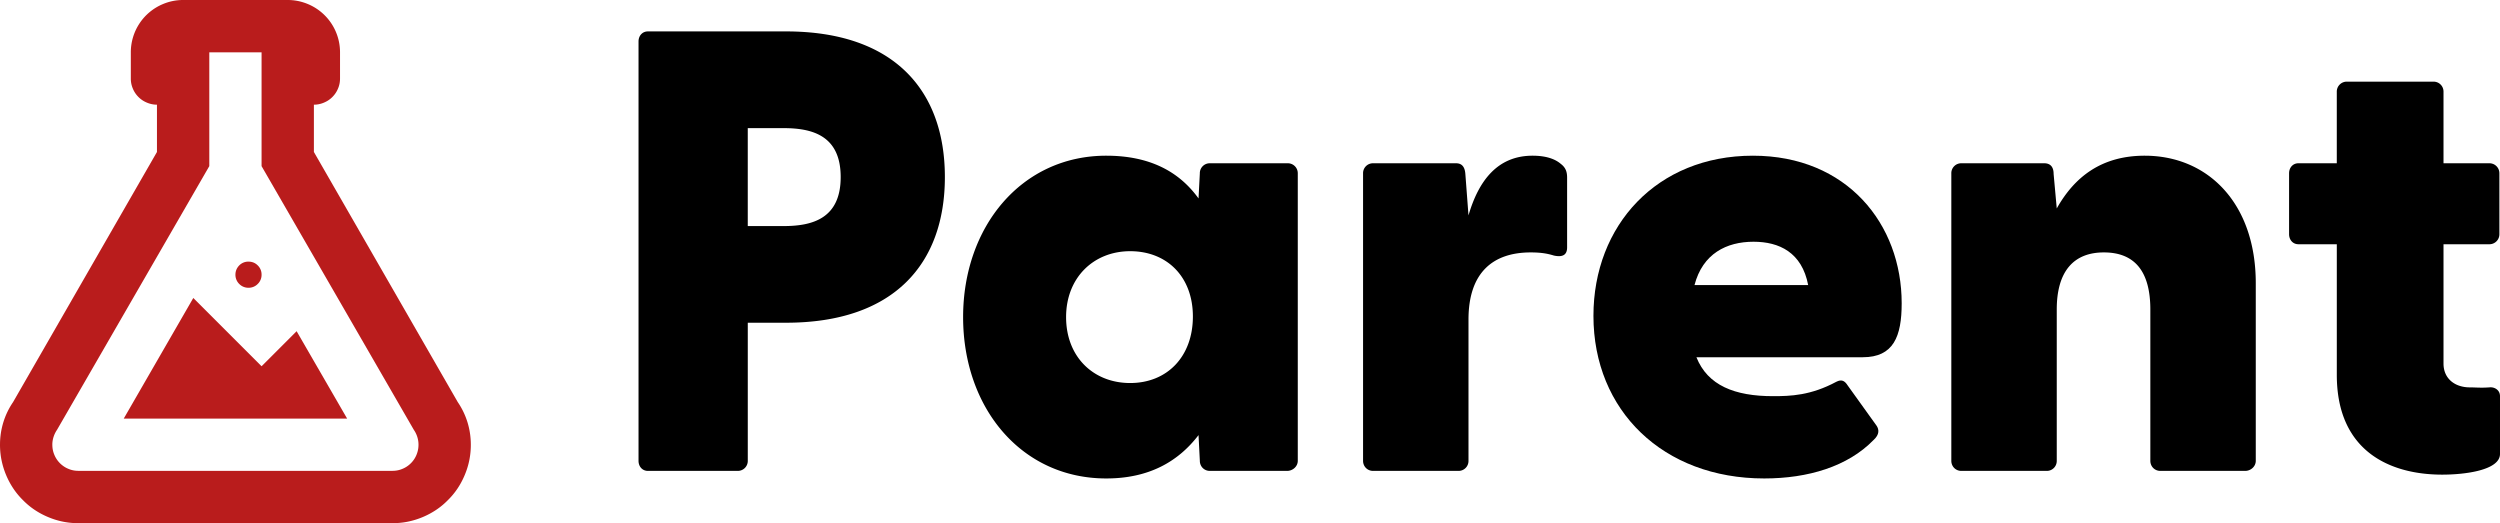 <svg xmlns="http://www.w3.org/2000/svg" xmlns:xlink="http://www.w3.org/1999/xlink" id="svg12" width="191.31" height="40.036" version="1.1" viewBox="0 0 143.482 30.027"><defs id="defs6"><g id="g6"><g id="glyph-0-0"><path id="path1" d="M2.773 0h5.153a.572.572 0 0 0 .578-.578v-7.926h2.2c6.194 0 9.112-3.387 9.112-8.36 0-4.972-2.918-8.359-9.113-8.359h-7.93c-.324 0-.539.254-.539.578V-.578c0 .324.215.578.54.578Zm5.73-14.05v-5.622h2.056c1.656 0 3.277.43 3.277 2.809s-1.621 2.812-3.277 2.812zm0 0"/></g><g id="glyph-0-1"><path id="path2" d="M9.188.434c2.414 0 4.109-.938 5.296-2.489l.075 1.477c0 .324.25.578.574.578h4.433c.325 0 .614-.254.614-.578v-16.5a.572.572 0 0 0-.578-.578h-4.47a.569.569 0 0 0-.573.578l-.075 1.441c-1.117-1.55-2.808-2.453-5.296-2.453-4.864 0-8.215 4.074-8.215 9.262C.973-3.602 4.324.434 9.188.434zM6.883-8.828c0-2.27 1.586-3.781 3.676-3.781 2.125 0 3.601 1.476 3.601 3.746 0 2.304-1.476 3.82-3.601 3.82-2.09 0-3.676-1.48-3.676-3.785zm0 0"/></g><g id="glyph-0-2"><path id="path3" d="M10.773.434c2.524 0 4.793-.688 6.27-2.2.36-.324.324-.613.18-.828l-1.657-2.308c-.18-.285-.359-.36-.648-.215-1.477.793-2.633.828-3.64.828-2.196 0-3.747-.613-4.395-2.234h9.547c1.765 0 2.234-1.188 2.234-3.098 0-4.54-3.133-8.469-8.539-8.469-5.512 0-9.152 4-9.152 9.192 0 5.437 4 9.332 9.8 9.332zm-4-11.098c.47-1.805 1.84-2.488 3.387-2.488 1.477 0 2.778.613 3.137 2.488zm0 0"/></g><g id="glyph-1-0"><path id="path4" d="M2.45 0h4.902a.569.569 0 0 0 .574-.578v-8.106c0-2.738 1.441-3.855 3.57-3.855.61 0 .973.07 1.332.18.504.109.758-.036.758-.47v-4c0-.323-.074-.573-.363-.792-.25-.215-.72-.469-1.621-.469-2.016 0-3.098 1.442-3.676 3.426l-.18-2.379c-.035-.469-.25-.613-.539-.613H2.449a.569.569 0 0 0-.574.578v16.5c0 .324.25.578.574.578Zm0 0"/></g><g id="glyph-1-1"><path id="path5" d="M2.45 0h4.902a.569.569 0 0 0 .574-.578v-8.684c0-2.195.972-3.277 2.703-3.277 1.766 0 2.668 1.082 2.668 3.277v8.684c0 .324.25.578.574.578h4.867c.325 0 .61-.254.61-.578v-10.195c0-4.579-2.739-7.317-6.375-7.317-2.489 0-4.035 1.227-5.047 3.028l-.18-1.981c0-.469-.25-.613-.539-.613H2.449a.569.569 0 0 0-.574.578v16.5c0 .324.25.578.574.578Zm0 0"/></g><g id="glyph-1-2"><path id="path6" d="M9.586.215c1.297 0 3.312-.25 3.312-1.188v-3.316c0-.36-.324-.54-.613-.504-.504.035-.789 0-1.113 0-.867 0-1.516-.504-1.516-1.367v-6.848h2.63a.572.572 0 0 0 .577-.578v-3.492a.572.572 0 0 0-.578-.578H9.656v-4.106a.569.569 0 0 0-.574-.578H4.109a.572.572 0 0 0-.578.578v4.106H1.332c-.324 0-.539.254-.539.578v3.492c0 .324.215.578.539.578h2.2v7.496c0 4.395 3.062 5.727 6.054 5.727zm0 0"/></g></g></defs><style>.clr{fill:#000}@media (prefers-color-scheme:dark){.clr{fill:#fff}}</style><path id="path7" fill="#b91c1c" fill-opacity="1" fill-rule="nonzero" d="M3.004 25.523c0 .2.035.391.113.575.074.183.184.347.324.488.141.14.305.25.489.324.183.078.375.113.574.113H22.52c.199 0 .39-.035.574-.113.183-.074.347-.183.488-.324.14-.14.25-.305.324-.488a1.503 1.503 0 0 0-.156-1.43L15.012 9.535V3.004h-3v6.531L3.273 24.668c-.164.242-.27.539-.27.855m1.5 4.504a4.41 4.41 0 0 1-1.722-.343A4.53 4.53 0 0 1 2 29.27a4.265 4.265 0 0 1-.68-.563 4.264 4.264 0 0 1-.562-.68 4.573 4.573 0 0 1-.672-1.625A4.41 4.41 0 0 1 0 25.523c0-.902.27-1.742.75-2.445L9.008 8.723V6.008c-.2 0-.39-.04-.574-.117a1.462 1.462 0 0 1-.489-.325c-.14-.14-.25-.304-.324-.488a1.449 1.449 0 0 1-.113-.574v-1.5A2.997 2.997 0 0 1 9.36.23 2.97 2.97 0 0 1 10.507 0h6.008c.398 0 .78.078 1.148.23a2.997 2.997 0 0 1 1.852 2.773v1.5c0 .2-.035.392-.114.575a1.462 1.462 0 0 1-.324.488c-.14.141-.305.25-.488.325a1.452 1.452 0 0 1-.574.117v2.715l8.257 14.355c.48.703.75 1.543.75 2.445a4.418 4.418 0 0 1-.343 1.723c-.114.274-.25.535-.414.781a4.264 4.264 0 0 1-.563.68c-.207.211-.433.399-.68.563a4.573 4.573 0 0 1-1.625.672c-.289.058-.582.085-.878.085zm10.509-9.007 2.011-2.012 2.899 5.015H7.102l3.992-6.921zm-.75-6.004c.207 0 .386.07.531.218a.72.72 0 0 1 .219.532.72.72 0 0 1-.219.53.728.728 0 0 1-.531.22.735.735 0 0 1-.532-.22.735.735 0 0 1-.218-.53c0-.207.074-.383.218-.532a.72.72 0 0 1 .532-.218"/><g id="g7" fill-opacity="1" class="clr" transform="translate(-236.688 -381.566)"><use xlink:href="#glyph-0-0" id="use7" x="271.101" y="408.592"/></g><g id="g8" fill-opacity="1" class="clr" transform="translate(-236.688 -381.566)"><use xlink:href="#glyph-0-1" id="use8" x="290.991" y="408.592"/></g><g id="g9" fill-opacity="1" class="clr" transform="translate(-236.688 -381.566)"><use xlink:href="#glyph-1-0" id="use9" x="313.043" y="408.592"/></g><g id="g10" fill-opacity="1" class="clr" transform="translate(-236.688 -381.566)"><use xlink:href="#glyph-0-2" id="use10" x="327.167" y="408.592"/></g><g id="g11" fill-opacity="1" class="clr" transform="translate(-236.688 -381.566)"><use xlink:href="#glyph-1-1" id="use11" x="346.805" y="408.592"/></g><g id="g12" fill-opacity="1" class="clr" transform="translate(-236.688 -381.566)"><use xlink:href="#glyph-1-2" id="use12" x="367.272" y="408.592"/></g></svg>